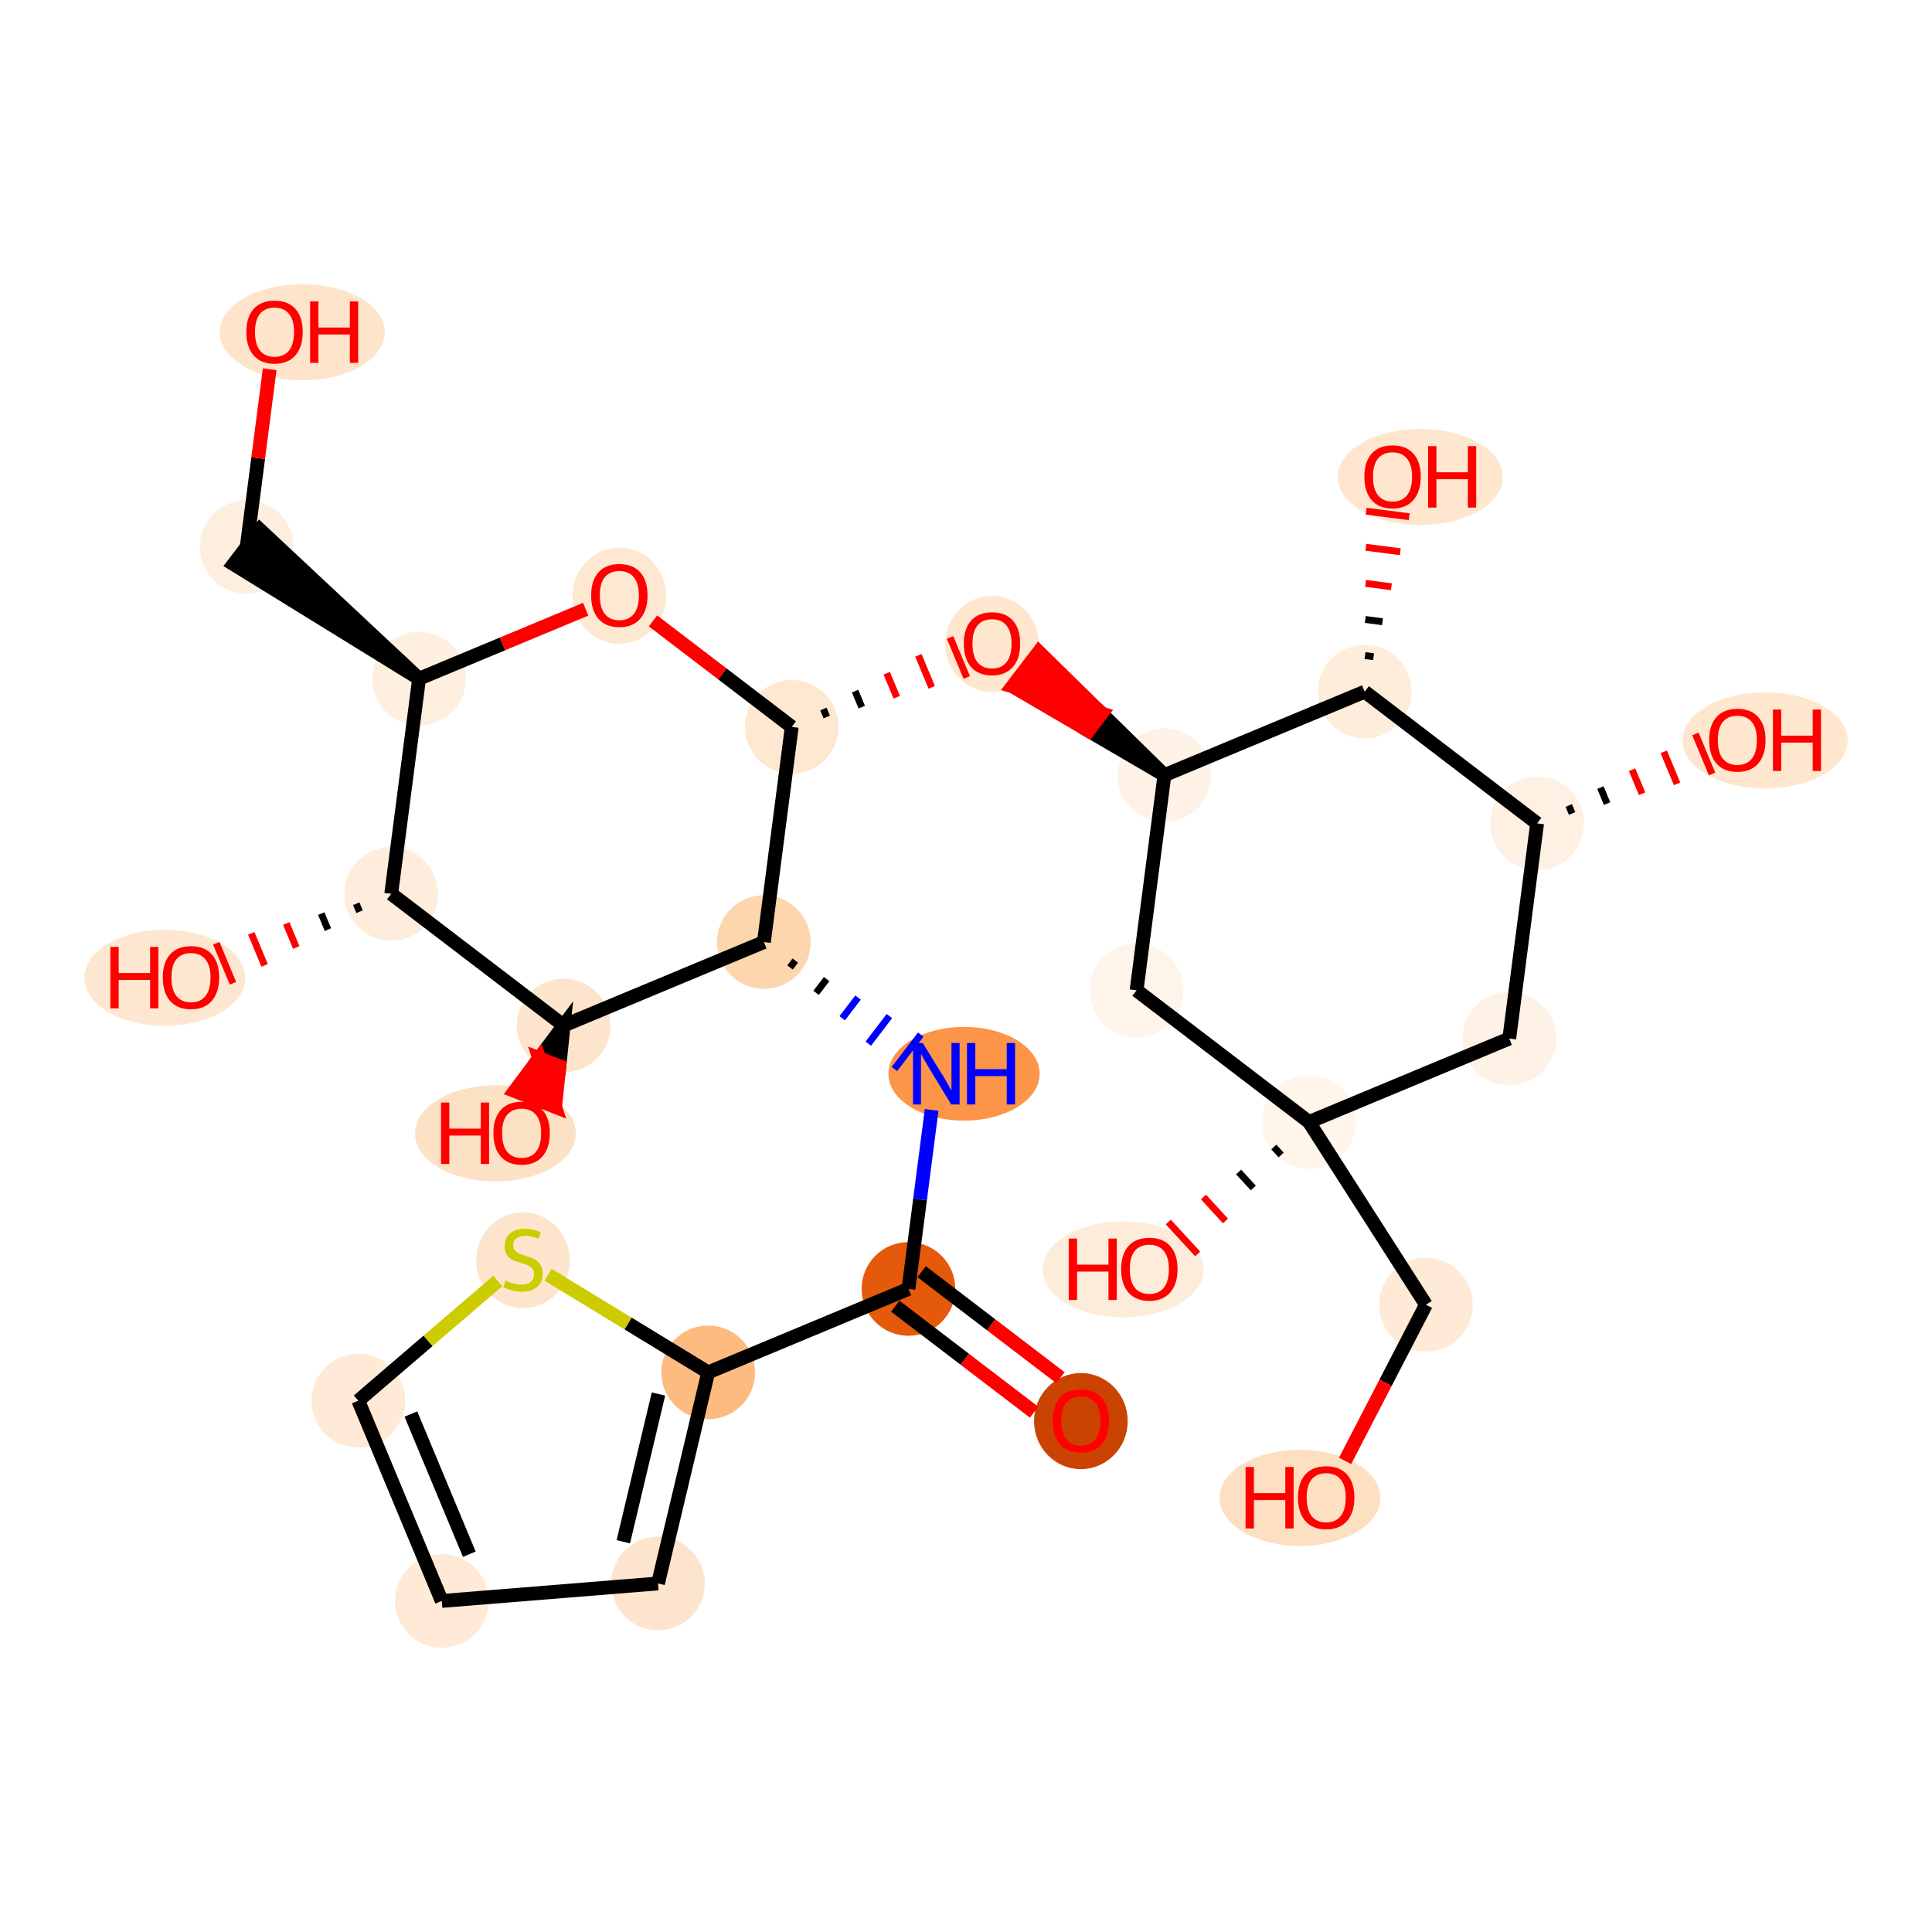<?xml version='1.0' encoding='iso-8859-1'?>
<svg version='1.1' baseProfile='full'
              xmlns='http://www.w3.org/2000/svg'
                      xmlns:rdkit='http://www.rdkit.org/xml'
                      xmlns:xlink='http://www.w3.org/1999/xlink'
                  xml:space='preserve'
width='280px' height='280px' viewBox='0 0 280 280'>
<!-- END OF HEADER -->
<rect style='opacity:1.0;fill:#FFFFFF;stroke:none' width='280' height='280' x='0' y='0'> </rect>
<ellipse cx='156.648' cy='205.957' rx='6.289' ry='6.465'  style='fill:#CB4301;fill-rule:evenodd;stroke:#CB4301;stroke-width:1.0px;stroke-linecap:butt;stroke-linejoin:miter;stroke-opacity:1' />
<ellipse cx='131.661' cy='186.8' rx='6.289' ry='6.289'  style='fill:#E5590A;fill-rule:evenodd;stroke:#E5590A;stroke-width:1.0px;stroke-linecap:butt;stroke-linejoin:miter;stroke-opacity:1' />
<ellipse cx='139.716' cy='155.618' rx='10.459' ry='6.297'  style='fill:#FD9548;fill-rule:evenodd;stroke:#FD9548;stroke-width:1.0px;stroke-linecap:butt;stroke-linejoin:miter;stroke-opacity:1' />
<ellipse cx='110.711' cy='136.531' rx='6.289' ry='6.289'  style='fill:#FDD6AE;fill-rule:evenodd;stroke:#FDD6AE;stroke-width:1.0px;stroke-linecap:butt;stroke-linejoin:miter;stroke-opacity:1' />
<ellipse cx='114.748' cy='105.348' rx='6.289' ry='6.289'  style='fill:#FEE8D2;fill-rule:evenodd;stroke:#FEE8D2;stroke-width:1.0px;stroke-linecap:butt;stroke-linejoin:miter;stroke-opacity:1' />
<ellipse cx='143.771' cy='93.322' rx='6.289' ry='6.465'  style='fill:#FEE6CF;fill-rule:evenodd;stroke:#FEE6CF;stroke-width:1.0px;stroke-linecap:butt;stroke-linejoin:miter;stroke-opacity:1' />
<ellipse cx='168.758' cy='112.339' rx='6.289' ry='6.289'  style='fill:#FEF2E6;fill-rule:evenodd;stroke:#FEF2E6;stroke-width:1.0px;stroke-linecap:butt;stroke-linejoin:miter;stroke-opacity:1' />
<ellipse cx='164.721' cy='143.522' rx='6.289' ry='6.289'  style='fill:#FEF4E9;fill-rule:evenodd;stroke:#FEF4E9;stroke-width:1.0px;stroke-linecap:butt;stroke-linejoin:miter;stroke-opacity:1' />
<ellipse cx='189.708' cy='162.609' rx='6.289' ry='6.289'  style='fill:#FFF5EB;fill-rule:evenodd;stroke:#FFF5EB;stroke-width:1.0px;stroke-linecap:butt;stroke-linejoin:miter;stroke-opacity:1' />
<ellipse cx='162.773' cy='183.971' rx='11.152' ry='6.465'  style='fill:#FEECDA;fill-rule:evenodd;stroke:#FEECDA;stroke-width:1.0px;stroke-linecap:butt;stroke-linejoin:miter;stroke-opacity:1' />
<ellipse cx='206.659' cy='189.091' rx='6.289' ry='6.289'  style='fill:#FEEAD6;fill-rule:evenodd;stroke:#FEEAD6;stroke-width:1.0px;stroke-linecap:butt;stroke-linejoin:miter;stroke-opacity:1' />
<ellipse cx='188.403' cy='217.082' rx='11.152' ry='6.465'  style='fill:#FDDFC1;fill-rule:evenodd;stroke:#FDDFC1;stroke-width:1.0px;stroke-linecap:butt;stroke-linejoin:miter;stroke-opacity:1' />
<ellipse cx='218.731' cy='150.514' rx='6.289' ry='6.289'  style='fill:#FEF2E6;fill-rule:evenodd;stroke:#FEF2E6;stroke-width:1.0px;stroke-linecap:butt;stroke-linejoin:miter;stroke-opacity:1' />
<ellipse cx='222.768' cy='119.331' rx='6.289' ry='6.289'  style='fill:#FEF0E2;fill-rule:evenodd;stroke:#FEF0E2;stroke-width:1.0px;stroke-linecap:butt;stroke-linejoin:miter;stroke-opacity:1' />
<ellipse cx='255.809' cy='107.304' rx='11.464' ry='6.465'  style='fill:#FEE6CF;fill-rule:evenodd;stroke:#FEE6CF;stroke-width:1.0px;stroke-linecap:butt;stroke-linejoin:miter;stroke-opacity:1' />
<ellipse cx='197.781' cy='100.244' rx='6.289' ry='6.289'  style='fill:#FEEDDB;fill-rule:evenodd;stroke:#FEEDDB;stroke-width:1.0px;stroke-linecap:butt;stroke-linejoin:miter;stroke-opacity:1' />
<ellipse cx='205.836' cy='69.13' rx='11.464' ry='6.465'  style='fill:#FEE6CF;fill-rule:evenodd;stroke:#FEE6CF;stroke-width:1.0px;stroke-linecap:butt;stroke-linejoin:miter;stroke-opacity:1' />
<ellipse cx='89.761' cy='86.33' rx='6.289' ry='6.465'  style='fill:#FEE8D2;fill-rule:evenodd;stroke:#FEE8D2;stroke-width:1.0px;stroke-linecap:butt;stroke-linejoin:miter;stroke-opacity:1' />
<ellipse cx='60.738' cy='98.357' rx='6.289' ry='6.289'  style='fill:#FEEFE0;fill-rule:evenodd;stroke:#FEEFE0;stroke-width:1.0px;stroke-linecap:butt;stroke-linejoin:miter;stroke-opacity:1' />
<ellipse cx='35.751' cy='79.269' rx='6.289' ry='6.289'  style='fill:#FEEEDF;fill-rule:evenodd;stroke:#FEEEDF;stroke-width:1.0px;stroke-linecap:butt;stroke-linejoin:miter;stroke-opacity:1' />
<ellipse cx='43.806' cy='48.156' rx='11.464' ry='6.465'  style='fill:#FDE4CB;fill-rule:evenodd;stroke:#FDE4CB;stroke-width:1.0px;stroke-linecap:butt;stroke-linejoin:miter;stroke-opacity:1' />
<ellipse cx='56.701' cy='129.539' rx='6.289' ry='6.289'  style='fill:#FEEDDC;fill-rule:evenodd;stroke:#FEEDDC;stroke-width:1.0px;stroke-linecap:butt;stroke-linejoin:miter;stroke-opacity:1' />
<ellipse cx='23.88' cy='141.704' rx='11.152' ry='6.465'  style='fill:#FEE7D0;fill-rule:evenodd;stroke:#FEE7D0;stroke-width:1.0px;stroke-linecap:butt;stroke-linejoin:miter;stroke-opacity:1' />
<ellipse cx='81.688' cy='148.626' rx='6.289' ry='6.289'  style='fill:#FDE5CD;fill-rule:evenodd;stroke:#FDE5CD;stroke-width:1.0px;stroke-linecap:butt;stroke-linejoin:miter;stroke-opacity:1' />
<ellipse cx='71.798' cy='164.256' rx='11.152' ry='6.465'  style='fill:#FDE1C4;fill-rule:evenodd;stroke:#FDE1C4;stroke-width:1.0px;stroke-linecap:butt;stroke-linejoin:miter;stroke-opacity:1' />
<ellipse cx='102.638' cy='198.896' rx='6.289' ry='6.289'  style='fill:#FDBB80;fill-rule:evenodd;stroke:#FDBB80;stroke-width:1.0px;stroke-linecap:butt;stroke-linejoin:miter;stroke-opacity:1' />
<ellipse cx='95.364' cy='229.486' rx='6.289' ry='6.289'  style='fill:#FDE5CD;fill-rule:evenodd;stroke:#FDE5CD;stroke-width:1.0px;stroke-linecap:butt;stroke-linejoin:miter;stroke-opacity:1' />
<ellipse cx='64.024' cy='232.021' rx='6.289' ry='6.289'  style='fill:#FEEAD6;fill-rule:evenodd;stroke:#FEEAD6;stroke-width:1.0px;stroke-linecap:butt;stroke-linejoin:miter;stroke-opacity:1' />
<ellipse cx='51.928' cy='202.998' rx='6.289' ry='6.289'  style='fill:#FEEAD6;fill-rule:evenodd;stroke:#FEEAD6;stroke-width:1.0px;stroke-linecap:butt;stroke-linejoin:miter;stroke-opacity:1' />
<ellipse cx='75.793' cy='182.645' rx='6.289' ry='6.448'  style='fill:#FDE5CD;fill-rule:evenodd;stroke:#FDE5CD;stroke-width:1.0px;stroke-linecap:butt;stroke-linejoin:miter;stroke-opacity:1' />
<path class='bond-0 atom-0 atom-1' d='M 153.683,199.666 L 143.627,191.984' style='fill:none;fill-rule:evenodd;stroke:#FF0000;stroke-width:2.0px;stroke-linecap:butt;stroke-linejoin:miter;stroke-opacity:1' />
<path class='bond-0 atom-0 atom-1' d='M 143.627,191.984 L 133.57,184.302' style='fill:none;fill-rule:evenodd;stroke:#000000;stroke-width:2.0px;stroke-linecap:butt;stroke-linejoin:miter;stroke-opacity:1' />
<path class='bond-0 atom-0 atom-1' d='M 149.866,204.663 L 139.809,196.981' style='fill:none;fill-rule:evenodd;stroke:#FF0000;stroke-width:2.0px;stroke-linecap:butt;stroke-linejoin:miter;stroke-opacity:1' />
<path class='bond-0 atom-0 atom-1' d='M 139.809,196.981 L 129.753,189.299' style='fill:none;fill-rule:evenodd;stroke:#000000;stroke-width:2.0px;stroke-linecap:butt;stroke-linejoin:miter;stroke-opacity:1' />
<path class='bond-1 atom-1 atom-2' d='M 131.661,186.8 L 133.34,173.828' style='fill:none;fill-rule:evenodd;stroke:#000000;stroke-width:2.0px;stroke-linecap:butt;stroke-linejoin:miter;stroke-opacity:1' />
<path class='bond-1 atom-1 atom-2' d='M 133.34,173.828 L 135.02,160.856' style='fill:none;fill-rule:evenodd;stroke:#0000FF;stroke-width:2.0px;stroke-linecap:butt;stroke-linejoin:miter;stroke-opacity:1' />
<path class='bond-24 atom-1 atom-25' d='M 131.661,186.8 L 102.638,198.896' style='fill:none;fill-rule:evenodd;stroke:#000000;stroke-width:2.0px;stroke-linecap:butt;stroke-linejoin:miter;stroke-opacity:1' />
<path class='bond-2 atom-3 atom-2' d='M 114.494,140.212 L 115.258,139.212' style='fill:none;fill-rule:evenodd;stroke:#000000;stroke-width:1.0px;stroke-linecap:butt;stroke-linejoin:miter;stroke-opacity:1' />
<path class='bond-2 atom-3 atom-2' d='M 118.277,143.893 L 119.804,141.894' style='fill:none;fill-rule:evenodd;stroke:#000000;stroke-width:1.0px;stroke-linecap:butt;stroke-linejoin:miter;stroke-opacity:1' />
<path class='bond-2 atom-3 atom-2' d='M 122.06,147.574 L 124.351,144.576' style='fill:none;fill-rule:evenodd;stroke:#0000FF;stroke-width:1.0px;stroke-linecap:butt;stroke-linejoin:miter;stroke-opacity:1' />
<path class='bond-2 atom-3 atom-2' d='M 125.843,151.255 L 128.897,147.257' style='fill:none;fill-rule:evenodd;stroke:#0000FF;stroke-width:1.0px;stroke-linecap:butt;stroke-linejoin:miter;stroke-opacity:1' />
<path class='bond-2 atom-3 atom-2' d='M 129.626,154.936 L 133.443,149.939' style='fill:none;fill-rule:evenodd;stroke:#0000FF;stroke-width:1.0px;stroke-linecap:butt;stroke-linejoin:miter;stroke-opacity:1' />
<path class='bond-3 atom-3 atom-4' d='M 110.711,136.531 L 114.748,105.348' style='fill:none;fill-rule:evenodd;stroke:#000000;stroke-width:2.0px;stroke-linecap:butt;stroke-linejoin:miter;stroke-opacity:1' />
<path class='bond-29 atom-23 atom-3' d='M 81.688,148.626 L 110.711,136.531' style='fill:none;fill-rule:evenodd;stroke:#000000;stroke-width:2.0px;stroke-linecap:butt;stroke-linejoin:miter;stroke-opacity:1' />
<path class='bond-4 atom-4 atom-5' d='M 119.819,103.916 L 119.336,102.755' style='fill:none;fill-rule:evenodd;stroke:#000000;stroke-width:1.0px;stroke-linecap:butt;stroke-linejoin:miter;stroke-opacity:1' />
<path class='bond-4 atom-4 atom-5' d='M 124.891,102.483 L 123.924,100.161' style='fill:none;fill-rule:evenodd;stroke:#000000;stroke-width:1.0px;stroke-linecap:butt;stroke-linejoin:miter;stroke-opacity:1' />
<path class='bond-4 atom-4 atom-5' d='M 129.963,101.051 L 128.512,97.568' style='fill:none;fill-rule:evenodd;stroke:#FF0000;stroke-width:1.0px;stroke-linecap:butt;stroke-linejoin:miter;stroke-opacity:1' />
<path class='bond-4 atom-4 atom-5' d='M 135.035,99.618 L 133.1,94.975' style='fill:none;fill-rule:evenodd;stroke:#FF0000;stroke-width:1.0px;stroke-linecap:butt;stroke-linejoin:miter;stroke-opacity:1' />
<path class='bond-4 atom-4 atom-5' d='M 140.107,98.186 L 137.688,92.381' style='fill:none;fill-rule:evenodd;stroke:#FF0000;stroke-width:1.0px;stroke-linecap:butt;stroke-linejoin:miter;stroke-opacity:1' />
<path class='bond-16 atom-4 atom-17' d='M 114.748,105.348 L 104.691,97.666' style='fill:none;fill-rule:evenodd;stroke:#000000;stroke-width:2.0px;stroke-linecap:butt;stroke-linejoin:miter;stroke-opacity:1' />
<path class='bond-16 atom-4 atom-17' d='M 104.691,97.666 L 94.635,89.984' style='fill:none;fill-rule:evenodd;stroke:#FF0000;stroke-width:2.0px;stroke-linecap:butt;stroke-linejoin:miter;stroke-opacity:1' />
<path class='bond-5 atom-6 atom-5' d='M 168.758,112.339 L 159.655,103.408 L 157.747,105.907 Z' style='fill:#000000;fill-rule:evenodd;fill-opacity:1;stroke:#000000;stroke-width:2.0px;stroke-linecap:butt;stroke-linejoin:miter;stroke-opacity:1;' />
<path class='bond-5 atom-6 atom-5' d='M 159.655,103.408 L 146.736,99.474 L 150.553,94.477 Z' style='fill:#FF0000;fill-rule:evenodd;fill-opacity:1;stroke:#FF0000;stroke-width:2.0px;stroke-linecap:butt;stroke-linejoin:miter;stroke-opacity:1;' />
<path class='bond-5 atom-6 atom-5' d='M 159.655,103.408 L 157.747,105.907 L 146.736,99.474 Z' style='fill:#FF0000;fill-rule:evenodd;fill-opacity:1;stroke:#FF0000;stroke-width:2.0px;stroke-linecap:butt;stroke-linejoin:miter;stroke-opacity:1;' />
<path class='bond-6 atom-6 atom-7' d='M 168.758,112.339 L 164.721,143.522' style='fill:none;fill-rule:evenodd;stroke:#000000;stroke-width:2.0px;stroke-linecap:butt;stroke-linejoin:miter;stroke-opacity:1' />
<path class='bond-31 atom-15 atom-6' d='M 197.781,100.244 L 168.758,112.339' style='fill:none;fill-rule:evenodd;stroke:#000000;stroke-width:2.0px;stroke-linecap:butt;stroke-linejoin:miter;stroke-opacity:1' />
<path class='bond-7 atom-7 atom-8' d='M 164.721,143.522 L 189.708,162.609' style='fill:none;fill-rule:evenodd;stroke:#000000;stroke-width:2.0px;stroke-linecap:butt;stroke-linejoin:miter;stroke-opacity:1' />
<path class='bond-8 atom-8 atom-9' d='M 184.61,166.233 L 185.675,167.389' style='fill:none;fill-rule:evenodd;stroke:#000000;stroke-width:1.0px;stroke-linecap:butt;stroke-linejoin:miter;stroke-opacity:1' />
<path class='bond-8 atom-8 atom-9' d='M 179.512,169.856 L 181.641,172.17' style='fill:none;fill-rule:evenodd;stroke:#000000;stroke-width:1.0px;stroke-linecap:butt;stroke-linejoin:miter;stroke-opacity:1' />
<path class='bond-8 atom-8 atom-9' d='M 174.414,173.48 L 177.608,176.95' style='fill:none;fill-rule:evenodd;stroke:#FF0000;stroke-width:1.0px;stroke-linecap:butt;stroke-linejoin:miter;stroke-opacity:1' />
<path class='bond-8 atom-8 atom-9' d='M 169.316,177.103 L 173.575,181.73' style='fill:none;fill-rule:evenodd;stroke:#FF0000;stroke-width:1.0px;stroke-linecap:butt;stroke-linejoin:miter;stroke-opacity:1' />
<path class='bond-9 atom-8 atom-10' d='M 189.708,162.609 L 206.659,189.091' style='fill:none;fill-rule:evenodd;stroke:#000000;stroke-width:2.0px;stroke-linecap:butt;stroke-linejoin:miter;stroke-opacity:1' />
<path class='bond-11 atom-8 atom-12' d='M 189.708,162.609 L 218.731,150.514' style='fill:none;fill-rule:evenodd;stroke:#000000;stroke-width:2.0px;stroke-linecap:butt;stroke-linejoin:miter;stroke-opacity:1' />
<path class='bond-10 atom-10 atom-11' d='M 206.659,189.091 L 200.8,200.408' style='fill:none;fill-rule:evenodd;stroke:#000000;stroke-width:2.0px;stroke-linecap:butt;stroke-linejoin:miter;stroke-opacity:1' />
<path class='bond-10 atom-10 atom-11' d='M 200.8,200.408 L 194.94,211.724' style='fill:none;fill-rule:evenodd;stroke:#FF0000;stroke-width:2.0px;stroke-linecap:butt;stroke-linejoin:miter;stroke-opacity:1' />
<path class='bond-12 atom-12 atom-13' d='M 218.731,150.514 L 222.768,119.331' style='fill:none;fill-rule:evenodd;stroke:#000000;stroke-width:2.0px;stroke-linecap:butt;stroke-linejoin:miter;stroke-opacity:1' />
<path class='bond-13 atom-13 atom-14' d='M 227.839,117.898 L 227.356,116.738' style='fill:none;fill-rule:evenodd;stroke:#000000;stroke-width:1.0px;stroke-linecap:butt;stroke-linejoin:miter;stroke-opacity:1' />
<path class='bond-13 atom-13 atom-14' d='M 232.911,116.466 L 231.944,114.144' style='fill:none;fill-rule:evenodd;stroke:#000000;stroke-width:1.0px;stroke-linecap:butt;stroke-linejoin:miter;stroke-opacity:1' />
<path class='bond-13 atom-13 atom-14' d='M 237.983,115.034 L 236.532,111.551' style='fill:none;fill-rule:evenodd;stroke:#FF0000;stroke-width:1.0px;stroke-linecap:butt;stroke-linejoin:miter;stroke-opacity:1' />
<path class='bond-13 atom-13 atom-14' d='M 243.055,113.601 L 241.12,108.957' style='fill:none;fill-rule:evenodd;stroke:#FF0000;stroke-width:1.0px;stroke-linecap:butt;stroke-linejoin:miter;stroke-opacity:1' />
<path class='bond-13 atom-13 atom-14' d='M 248.127,112.169 L 245.708,106.364' style='fill:none;fill-rule:evenodd;stroke:#FF0000;stroke-width:1.0px;stroke-linecap:butt;stroke-linejoin:miter;stroke-opacity:1' />
<path class='bond-14 atom-13 atom-15' d='M 222.768,119.331 L 197.781,100.244' style='fill:none;fill-rule:evenodd;stroke:#000000;stroke-width:2.0px;stroke-linecap:butt;stroke-linejoin:miter;stroke-opacity:1' />
<path class='bond-15 atom-15 atom-16' d='M 199.071,95.174 L 197.824,95.012' style='fill:none;fill-rule:evenodd;stroke:#000000;stroke-width:1.0px;stroke-linecap:butt;stroke-linejoin:miter;stroke-opacity:1' />
<path class='bond-15 atom-15 atom-16' d='M 200.362,90.103 L 197.867,89.78' style='fill:none;fill-rule:evenodd;stroke:#000000;stroke-width:1.0px;stroke-linecap:butt;stroke-linejoin:miter;stroke-opacity:1' />
<path class='bond-15 atom-15 atom-16' d='M 201.652,85.033 L 197.91,84.548' style='fill:none;fill-rule:evenodd;stroke:#FF0000;stroke-width:1.0px;stroke-linecap:butt;stroke-linejoin:miter;stroke-opacity:1' />
<path class='bond-15 atom-15 atom-16' d='M 202.943,79.962 L 197.953,79.316' style='fill:none;fill-rule:evenodd;stroke:#FF0000;stroke-width:1.0px;stroke-linecap:butt;stroke-linejoin:miter;stroke-opacity:1' />
<path class='bond-15 atom-15 atom-16' d='M 204.233,74.892 L 197.997,74.085' style='fill:none;fill-rule:evenodd;stroke:#FF0000;stroke-width:1.0px;stroke-linecap:butt;stroke-linejoin:miter;stroke-opacity:1' />
<path class='bond-17 atom-17 atom-18' d='M 84.887,88.292 L 72.812,93.324' style='fill:none;fill-rule:evenodd;stroke:#FF0000;stroke-width:2.0px;stroke-linecap:butt;stroke-linejoin:miter;stroke-opacity:1' />
<path class='bond-17 atom-17 atom-18' d='M 72.812,93.324 L 60.738,98.357' style='fill:none;fill-rule:evenodd;stroke:#000000;stroke-width:2.0px;stroke-linecap:butt;stroke-linejoin:miter;stroke-opacity:1' />
<path class='bond-18 atom-18 atom-19' d='M 60.738,98.357 L 37.66,76.771 L 33.842,81.768 Z' style='fill:#000000;fill-rule:evenodd;fill-opacity:1;stroke:#000000;stroke-width:2.0px;stroke-linecap:butt;stroke-linejoin:miter;stroke-opacity:1;' />
<path class='bond-20 atom-18 atom-21' d='M 60.738,98.357 L 56.701,129.539' style='fill:none;fill-rule:evenodd;stroke:#000000;stroke-width:2.0px;stroke-linecap:butt;stroke-linejoin:miter;stroke-opacity:1' />
<path class='bond-19 atom-19 atom-20' d='M 35.751,79.269 L 37.418,66.392' style='fill:none;fill-rule:evenodd;stroke:#000000;stroke-width:2.0px;stroke-linecap:butt;stroke-linejoin:miter;stroke-opacity:1' />
<path class='bond-19 atom-19 atom-20' d='M 37.418,66.392 L 39.085,53.514' style='fill:none;fill-rule:evenodd;stroke:#FF0000;stroke-width:2.0px;stroke-linecap:butt;stroke-linejoin:miter;stroke-opacity:1' />
<path class='bond-21 atom-21 atom-22' d='M 51.629,130.972 L 52.113,132.133' style='fill:none;fill-rule:evenodd;stroke:#000000;stroke-width:1.0px;stroke-linecap:butt;stroke-linejoin:miter;stroke-opacity:1' />
<path class='bond-21 atom-21 atom-22' d='M 46.557,132.404 L 47.525,134.726' style='fill:none;fill-rule:evenodd;stroke:#000000;stroke-width:1.0px;stroke-linecap:butt;stroke-linejoin:miter;stroke-opacity:1' />
<path class='bond-21 atom-21 atom-22' d='M 41.486,133.837 L 42.937,137.319' style='fill:none;fill-rule:evenodd;stroke:#FF0000;stroke-width:1.0px;stroke-linecap:butt;stroke-linejoin:miter;stroke-opacity:1' />
<path class='bond-21 atom-21 atom-22' d='M 36.414,135.269 L 38.349,139.913' style='fill:none;fill-rule:evenodd;stroke:#FF0000;stroke-width:1.0px;stroke-linecap:butt;stroke-linejoin:miter;stroke-opacity:1' />
<path class='bond-21 atom-21 atom-22' d='M 31.342,136.701 L 33.761,142.506' style='fill:none;fill-rule:evenodd;stroke:#FF0000;stroke-width:1.0px;stroke-linecap:butt;stroke-linejoin:miter;stroke-opacity:1' />
<path class='bond-22 atom-21 atom-23' d='M 56.701,129.539 L 81.688,148.626' style='fill:none;fill-rule:evenodd;stroke:#000000;stroke-width:2.0px;stroke-linecap:butt;stroke-linejoin:miter;stroke-opacity:1' />
<path class='bond-23 atom-23 atom-24' d='M 81.688,148.626 L 78.141,153.373 L 81.069,154.519 Z' style='fill:#000000;fill-rule:evenodd;fill-opacity:1;stroke:#000000;stroke-width:2.0px;stroke-linecap:butt;stroke-linejoin:miter;stroke-opacity:1;' />
<path class='bond-23 atom-23 atom-24' d='M 78.141,153.373 L 80.451,160.412 L 74.595,158.12 Z' style='fill:#FF0000;fill-rule:evenodd;fill-opacity:1;stroke:#FF0000;stroke-width:2.0px;stroke-linecap:butt;stroke-linejoin:miter;stroke-opacity:1;' />
<path class='bond-23 atom-23 atom-24' d='M 78.141,153.373 L 81.069,154.519 L 80.451,160.412 Z' style='fill:#FF0000;fill-rule:evenodd;fill-opacity:1;stroke:#FF0000;stroke-width:2.0px;stroke-linecap:butt;stroke-linejoin:miter;stroke-opacity:1;' />
<path class='bond-25 atom-25 atom-26' d='M 102.638,198.896 L 95.364,229.486' style='fill:none;fill-rule:evenodd;stroke:#000000;stroke-width:2.0px;stroke-linecap:butt;stroke-linejoin:miter;stroke-opacity:1' />
<path class='bond-25 atom-25 atom-26' d='M 95.429,202.03 L 90.337,223.443' style='fill:none;fill-rule:evenodd;stroke:#000000;stroke-width:2.0px;stroke-linecap:butt;stroke-linejoin:miter;stroke-opacity:1' />
<path class='bond-30 atom-29 atom-25' d='M 79.434,184.746 L 91.036,191.821' style='fill:none;fill-rule:evenodd;stroke:#CCCC00;stroke-width:2.0px;stroke-linecap:butt;stroke-linejoin:miter;stroke-opacity:1' />
<path class='bond-30 atom-29 atom-25' d='M 91.036,191.821 L 102.638,198.896' style='fill:none;fill-rule:evenodd;stroke:#000000;stroke-width:2.0px;stroke-linecap:butt;stroke-linejoin:miter;stroke-opacity:1' />
<path class='bond-26 atom-26 atom-27' d='M 95.364,229.486 L 64.024,232.021' style='fill:none;fill-rule:evenodd;stroke:#000000;stroke-width:2.0px;stroke-linecap:butt;stroke-linejoin:miter;stroke-opacity:1' />
<path class='bond-27 atom-27 atom-28' d='M 64.024,232.021 L 51.928,202.998' style='fill:none;fill-rule:evenodd;stroke:#000000;stroke-width:2.0px;stroke-linecap:butt;stroke-linejoin:miter;stroke-opacity:1' />
<path class='bond-27 atom-27 atom-28' d='M 68.014,225.248 L 59.547,204.932' style='fill:none;fill-rule:evenodd;stroke:#000000;stroke-width:2.0px;stroke-linecap:butt;stroke-linejoin:miter;stroke-opacity:1' />
<path class='bond-28 atom-28 atom-29' d='M 51.928,202.998 L 62.04,194.323' style='fill:none;fill-rule:evenodd;stroke:#000000;stroke-width:2.0px;stroke-linecap:butt;stroke-linejoin:miter;stroke-opacity:1' />
<path class='bond-28 atom-28 atom-29' d='M 62.04,194.323 L 72.152,185.649' style='fill:none;fill-rule:evenodd;stroke:#CCCC00;stroke-width:2.0px;stroke-linecap:butt;stroke-linejoin:miter;stroke-opacity:1' />
<path  class='atom-0' d='M 152.56 205.913
Q 152.56 203.775, 153.617 202.58
Q 154.673 201.385, 156.648 201.385
Q 158.623 201.385, 159.679 202.58
Q 160.736 203.775, 160.736 205.913
Q 160.736 208.076, 159.667 209.308
Q 158.597 210.528, 156.648 210.528
Q 154.686 210.528, 153.617 209.308
Q 152.56 208.088, 152.56 205.913
M 156.648 209.522
Q 158.006 209.522, 158.736 208.617
Q 159.478 207.699, 159.478 205.913
Q 159.478 204.164, 158.736 203.284
Q 158.006 202.391, 156.648 202.391
Q 155.29 202.391, 154.548 203.271
Q 153.818 204.152, 153.818 205.913
Q 153.818 207.711, 154.548 208.617
Q 155.29 209.522, 156.648 209.522
' fill='#FF0000'/>
<path  class='atom-2' d='M 133.729 151.165
L 136.647 155.882
Q 136.937 156.347, 137.402 157.19
Q 137.867 158.033, 137.893 158.083
L 137.893 151.165
L 139.075 151.165
L 139.075 160.07
L 137.855 160.07
L 134.723 154.913
Q 134.358 154.31, 133.968 153.618
Q 133.591 152.926, 133.478 152.712
L 133.478 160.07
L 132.321 160.07
L 132.321 151.165
L 133.729 151.165
' fill='#0000FF'/>
<path  class='atom-2' d='M 140.144 151.165
L 141.351 151.165
L 141.351 154.951
L 145.904 154.951
L 145.904 151.165
L 147.112 151.165
L 147.112 160.07
L 145.904 160.07
L 145.904 155.957
L 141.351 155.957
L 141.351 160.07
L 140.144 160.07
L 140.144 151.165
' fill='#0000FF'/>
<path  class='atom-5' d='M 139.683 93.278
Q 139.683 91.139, 140.74 89.945
Q 141.796 88.75, 143.771 88.75
Q 145.745 88.75, 146.802 89.945
Q 147.858 91.139, 147.858 93.278
Q 147.858 95.441, 146.789 96.673
Q 145.72 97.893, 143.771 97.893
Q 141.809 97.893, 140.74 96.673
Q 139.683 95.453, 139.683 93.278
M 143.771 96.887
Q 145.129 96.887, 145.859 95.982
Q 146.601 95.064, 146.601 93.278
Q 146.601 91.529, 145.859 90.649
Q 145.129 89.756, 143.771 89.756
Q 142.412 89.756, 141.67 90.636
Q 140.941 91.517, 140.941 93.278
Q 140.941 95.076, 141.67 95.982
Q 142.412 96.887, 143.771 96.887
' fill='#FF0000'/>
<path  class='atom-9' d='M 154.888 179.5
L 156.095 179.5
L 156.095 183.286
L 160.648 183.286
L 160.648 179.5
L 161.855 179.5
L 161.855 188.405
L 160.648 188.405
L 160.648 184.292
L 156.095 184.292
L 156.095 188.405
L 154.888 188.405
L 154.888 179.5
' fill='#FF0000'/>
<path  class='atom-9' d='M 162.484 183.927
Q 162.484 181.789, 163.541 180.594
Q 164.597 179.399, 166.572 179.399
Q 168.546 179.399, 169.603 180.594
Q 170.659 181.789, 170.659 183.927
Q 170.659 186.09, 169.59 187.323
Q 168.521 188.543, 166.572 188.543
Q 164.61 188.543, 163.541 187.323
Q 162.484 186.103, 162.484 183.927
M 166.572 187.537
Q 167.93 187.537, 168.66 186.631
Q 169.402 185.713, 169.402 183.927
Q 169.402 182.179, 168.66 181.298
Q 167.93 180.405, 166.572 180.405
Q 165.213 180.405, 164.471 181.286
Q 163.742 182.166, 163.742 183.927
Q 163.742 185.726, 164.471 186.631
Q 165.213 187.537, 166.572 187.537
' fill='#FF0000'/>
<path  class='atom-11' d='M 180.517 212.611
L 181.725 212.611
L 181.725 216.396
L 186.277 216.396
L 186.277 212.611
L 187.485 212.611
L 187.485 221.515
L 186.277 221.515
L 186.277 217.403
L 181.725 217.403
L 181.725 221.515
L 180.517 221.515
L 180.517 212.611
' fill='#FF0000'/>
<path  class='atom-11' d='M 188.114 217.038
Q 188.114 214.9, 189.17 213.705
Q 190.227 212.51, 192.201 212.51
Q 194.176 212.51, 195.232 213.705
Q 196.289 214.9, 196.289 217.038
Q 196.289 219.201, 195.22 220.434
Q 194.151 221.654, 192.201 221.654
Q 190.239 221.654, 189.17 220.434
Q 188.114 219.214, 188.114 217.038
M 192.201 220.647
Q 193.56 220.647, 194.289 219.742
Q 195.031 218.824, 195.031 217.038
Q 195.031 215.29, 194.289 214.409
Q 193.56 213.516, 192.201 213.516
Q 190.843 213.516, 190.101 214.397
Q 189.371 215.277, 189.371 217.038
Q 189.371 218.836, 190.101 219.742
Q 190.843 220.647, 192.201 220.647
' fill='#FF0000'/>
<path  class='atom-14' d='M 247.703 107.26
Q 247.703 105.122, 248.76 103.928
Q 249.816 102.733, 251.791 102.733
Q 253.765 102.733, 254.822 103.928
Q 255.878 105.122, 255.878 107.26
Q 255.878 109.424, 254.809 110.656
Q 253.74 111.876, 251.791 111.876
Q 249.829 111.876, 248.76 110.656
Q 247.703 109.436, 247.703 107.26
M 251.791 110.87
Q 253.149 110.87, 253.879 109.965
Q 254.621 109.046, 254.621 107.26
Q 254.621 105.512, 253.879 104.632
Q 253.149 103.739, 251.791 103.739
Q 250.432 103.739, 249.69 104.619
Q 248.961 105.5, 248.961 107.26
Q 248.961 109.059, 249.69 109.965
Q 250.432 110.87, 251.791 110.87
' fill='#FF0000'/>
<path  class='atom-14' d='M 256.947 102.833
L 258.155 102.833
L 258.155 106.619
L 262.708 106.619
L 262.708 102.833
L 263.915 102.833
L 263.915 111.738
L 262.708 111.738
L 262.708 107.625
L 258.155 107.625
L 258.155 111.738
L 256.947 111.738
L 256.947 102.833
' fill='#FF0000'/>
<path  class='atom-16' d='M 197.73 69.086
Q 197.73 66.948, 198.786 65.753
Q 199.843 64.559, 201.817 64.559
Q 203.792 64.559, 204.848 65.753
Q 205.905 66.948, 205.905 69.086
Q 205.905 71.25, 204.836 72.482
Q 203.767 73.702, 201.817 73.702
Q 199.855 73.702, 198.786 72.482
Q 197.73 71.262, 197.73 69.086
M 201.817 72.696
Q 203.176 72.696, 203.905 71.79
Q 204.647 70.872, 204.647 69.086
Q 204.647 67.338, 203.905 66.458
Q 203.176 65.565, 201.817 65.565
Q 200.459 65.565, 199.717 66.445
Q 198.987 67.326, 198.987 69.086
Q 198.987 70.885, 199.717 71.79
Q 200.459 72.696, 201.817 72.696
' fill='#FF0000'/>
<path  class='atom-16' d='M 206.974 64.659
L 208.181 64.659
L 208.181 68.445
L 212.734 68.445
L 212.734 64.659
L 213.942 64.659
L 213.942 73.564
L 212.734 73.564
L 212.734 69.451
L 208.181 69.451
L 208.181 73.564
L 206.974 73.564
L 206.974 64.659
' fill='#FF0000'/>
<path  class='atom-17' d='M 85.673 86.286
Q 85.673 84.148, 86.73 82.953
Q 87.786 81.758, 89.761 81.758
Q 91.736 81.758, 92.792 82.953
Q 93.848 84.148, 93.848 86.286
Q 93.848 88.449, 92.779 89.682
Q 91.71 90.902, 89.761 90.902
Q 87.799 90.902, 86.73 89.682
Q 85.673 88.462, 85.673 86.286
M 89.761 89.896
Q 91.119 89.896, 91.849 88.99
Q 92.591 88.072, 92.591 86.286
Q 92.591 84.538, 91.849 83.657
Q 91.119 82.764, 89.761 82.764
Q 88.403 82.764, 87.66 83.645
Q 86.931 84.525, 86.931 86.286
Q 86.931 88.085, 87.66 88.99
Q 88.403 89.896, 89.761 89.896
' fill='#FF0000'/>
<path  class='atom-20' d='M 35.7 48.112
Q 35.7 45.974, 36.756 44.779
Q 37.813 43.584, 39.787 43.584
Q 41.762 43.584, 42.819 44.779
Q 43.875 45.974, 43.875 48.112
Q 43.875 50.275, 42.806 51.508
Q 41.737 52.728, 39.787 52.728
Q 37.825 52.728, 36.756 51.508
Q 35.7 50.288, 35.7 48.112
M 39.787 51.722
Q 41.146 51.722, 41.875 50.816
Q 42.617 49.898, 42.617 48.112
Q 42.617 46.364, 41.875 45.483
Q 41.146 44.59, 39.787 44.59
Q 38.429 44.59, 37.687 45.471
Q 36.958 46.351, 36.958 48.112
Q 36.958 49.91, 37.687 50.816
Q 38.429 51.722, 39.787 51.722
' fill='#FF0000'/>
<path  class='atom-20' d='M 44.944 43.685
L 46.151 43.685
L 46.151 47.471
L 50.704 47.471
L 50.704 43.685
L 51.912 43.685
L 51.912 52.59
L 50.704 52.59
L 50.704 48.477
L 46.151 48.477
L 46.151 52.59
L 44.944 52.59
L 44.944 43.685
' fill='#FF0000'/>
<path  class='atom-22' d='M 15.994 137.233
L 17.201 137.233
L 17.201 141.019
L 21.754 141.019
L 21.754 137.233
L 22.961 137.233
L 22.961 146.137
L 21.754 146.137
L 21.754 142.025
L 17.201 142.025
L 17.201 146.137
L 15.994 146.137
L 15.994 137.233
' fill='#FF0000'/>
<path  class='atom-22' d='M 23.59 141.66
Q 23.59 139.522, 24.647 138.327
Q 25.703 137.132, 27.678 137.132
Q 29.652 137.132, 30.709 138.327
Q 31.765 139.522, 31.765 141.66
Q 31.765 143.823, 30.696 145.056
Q 29.627 146.276, 27.678 146.276
Q 25.716 146.276, 24.647 145.056
Q 23.59 143.836, 23.59 141.66
M 27.678 145.27
Q 29.036 145.27, 29.766 144.364
Q 30.508 143.446, 30.508 141.66
Q 30.508 139.912, 29.766 139.031
Q 29.036 138.138, 27.678 138.138
Q 26.32 138.138, 25.578 139.019
Q 24.848 139.899, 24.848 141.66
Q 24.848 143.459, 25.578 144.364
Q 26.32 145.27, 27.678 145.27
' fill='#FF0000'/>
<path  class='atom-24' d='M 63.912 159.785
L 65.12 159.785
L 65.12 163.57
L 69.673 163.57
L 69.673 159.785
L 70.88 159.785
L 70.88 168.689
L 69.673 168.689
L 69.673 164.576
L 65.12 164.576
L 65.12 168.689
L 63.912 168.689
L 63.912 159.785
' fill='#FF0000'/>
<path  class='atom-24' d='M 71.509 164.212
Q 71.509 162.074, 72.565 160.879
Q 73.622 159.684, 75.597 159.684
Q 77.571 159.684, 78.628 160.879
Q 79.684 162.074, 79.684 164.212
Q 79.684 166.375, 78.615 167.607
Q 77.546 168.827, 75.597 168.827
Q 73.634 168.827, 72.565 167.607
Q 71.509 166.388, 71.509 164.212
M 75.597 167.821
Q 76.955 167.821, 77.684 166.916
Q 78.426 165.998, 78.426 164.212
Q 78.426 162.463, 77.684 161.583
Q 76.955 160.69, 75.597 160.69
Q 74.238 160.69, 73.496 161.57
Q 72.767 162.451, 72.767 164.212
Q 72.767 166.01, 73.496 166.916
Q 74.238 167.821, 75.597 167.821
' fill='#FF0000'/>
<path  class='atom-29' d='M 73.278 185.582
Q 73.378 185.619, 73.793 185.795
Q 74.208 185.971, 74.661 186.085
Q 75.126 186.185, 75.579 186.185
Q 76.422 186.185, 76.912 185.783
Q 77.403 185.368, 77.403 184.651
Q 77.403 184.16, 77.151 183.859
Q 76.912 183.557, 76.535 183.393
Q 76.158 183.23, 75.529 183.041
Q 74.737 182.802, 74.259 182.576
Q 73.793 182.349, 73.454 181.871
Q 73.127 181.393, 73.127 180.588
Q 73.127 179.469, 73.881 178.777
Q 74.648 178.086, 76.158 178.086
Q 77.189 178.086, 78.359 178.576
L 78.07 179.545
Q 77.001 179.104, 76.195 179.104
Q 75.328 179.104, 74.85 179.469
Q 74.372 179.821, 74.384 180.438
Q 74.384 180.915, 74.623 181.205
Q 74.875 181.494, 75.227 181.658
Q 75.592 181.821, 76.195 182.01
Q 77.001 182.261, 77.478 182.513
Q 77.956 182.764, 78.296 183.28
Q 78.648 183.783, 78.648 184.651
Q 78.648 185.883, 77.818 186.55
Q 77.001 187.204, 75.63 187.204
Q 74.837 187.204, 74.234 187.028
Q 73.642 186.864, 72.938 186.575
L 73.278 185.582
' fill='#CCCC00'/>
</svg>

